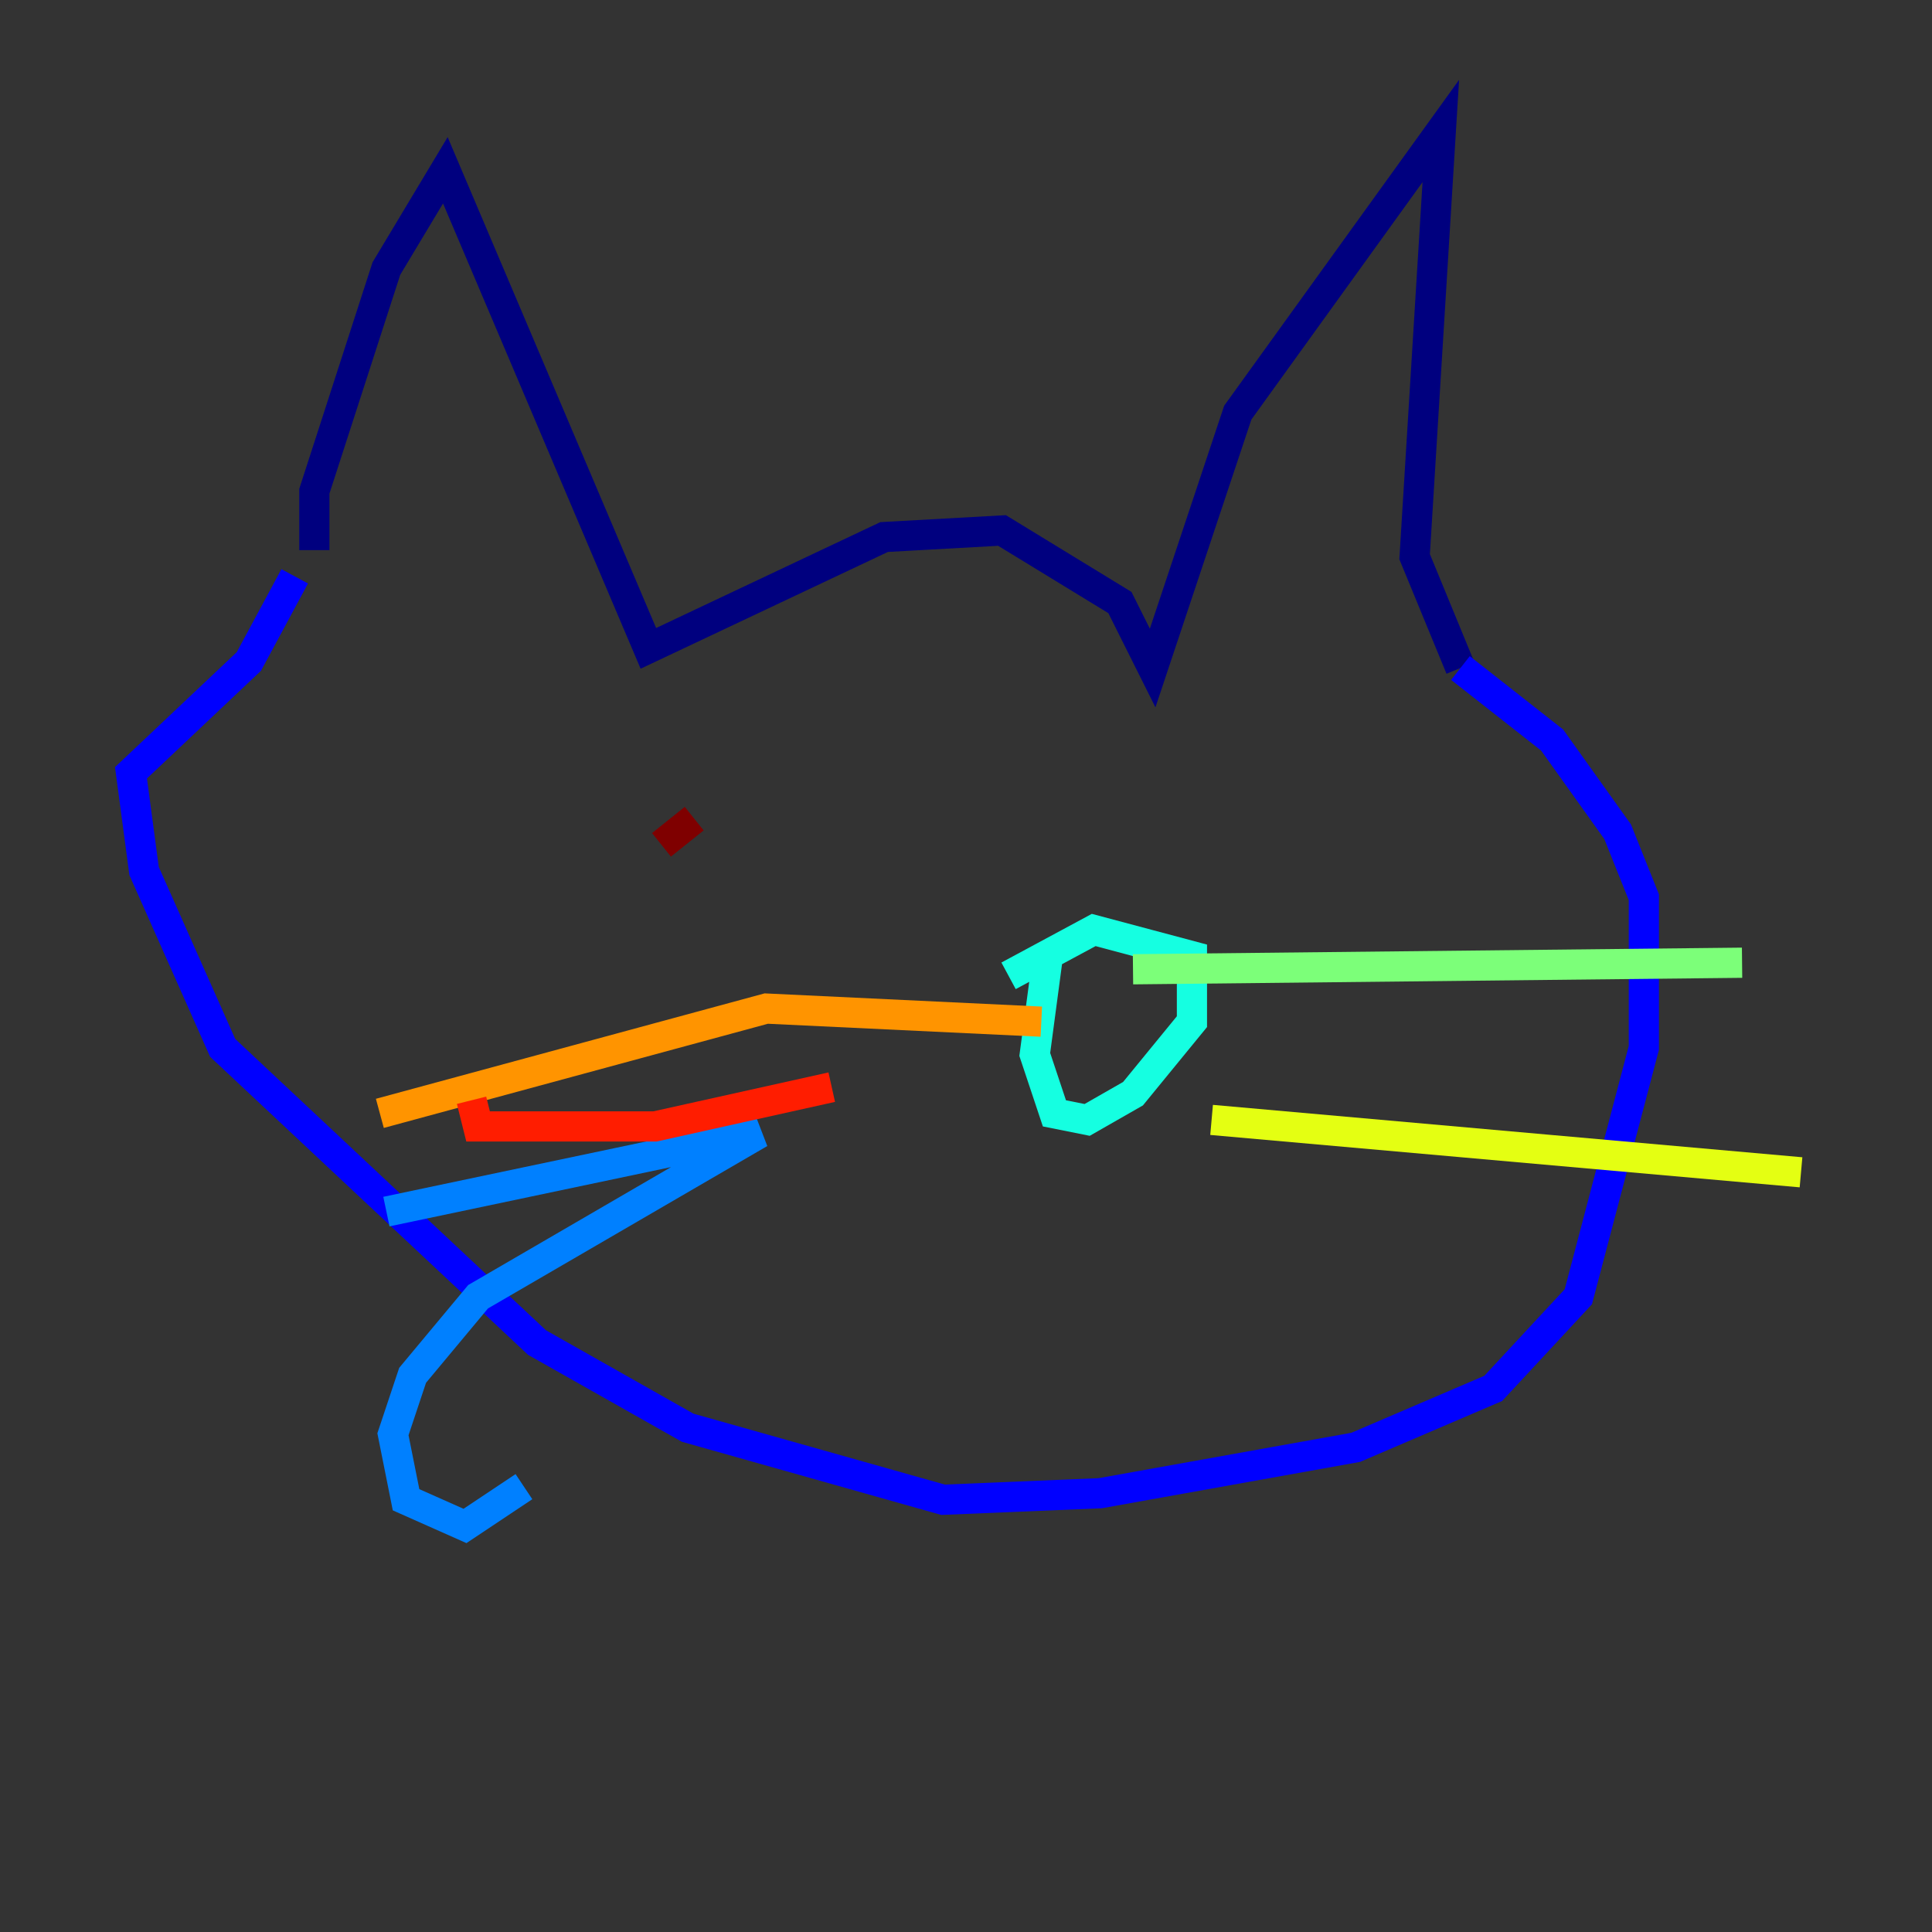 <?xml version="1.0" encoding="utf-8" ?>
<svg baseProfile="tiny" height="128" version="1.2" viewBox="0,0,128,128" width="128" xmlns="http://www.w3.org/2000/svg" xmlns:ev="http://www.w3.org/2001/xml-events" xmlns:xlink="http://www.w3.org/1999/xlink"><rect x="0" y="0" width="128" height="128" fill="#333333" stroke="none"/><defs /><polyline fill="none" points="20.827,36.447 20.827,32.542 25.6,17.79 29.505,11.281 42.956,42.956 58.576,35.58 66.386,35.146 74.197,39.919 76.366,44.258 82.007,27.336 95.458,8.678 93.722,36.881 96.759,44.258" stroke="#00007f" stroke-width="2" /><polyline fill="none" points="96.759,44.258 102.834,49.031 107.173,55.105 108.909,59.444 108.909,69.424 104.57,85.912 98.929,91.986 89.817,95.891 72.895,98.929 62.481,99.363 45.559,94.59 35.58,88.949 14.752,69.424 9.546,57.709 8.678,51.2 16.488,43.824 19.525,38.183" stroke="#0000ff" stroke-width="2" /><polyline fill="none" points="25.6,80.271 50.332,75.064 31.675,85.912 27.336,91.119 26.034,95.024 26.902,99.363 30.807,101.098 34.712,98.495" stroke="#0080ff" stroke-width="2" /><polyline fill="none" points="69.424,63.349 68.556,69.858 69.858,73.763 72.027,74.197 75.064,72.461 78.969,67.688 78.969,63.349 72.461,61.614 66.82,64.651" stroke="#15ffe1" stroke-width="2" /><polyline fill="none" points="75.064,64.217 115.417,63.783" stroke="#7cff79" stroke-width="2" /><polyline fill="none" points="80.271,74.197 119.322,77.668" stroke="#e4ff12" stroke-width="2" /><polyline fill="none" points="68.99,67.688 50.766,66.82 25.166,73.763" stroke="#ff9400" stroke-width="2" /><polyline fill="none" points="55.105,72.027 43.39,74.63 31.675,74.63 31.241,72.895" stroke="#ff1d00" stroke-width="2" /><polyline fill="none" points="43.824,55.973 45.993,54.237" stroke="#7f0000" stroke-width="2" /></svg>